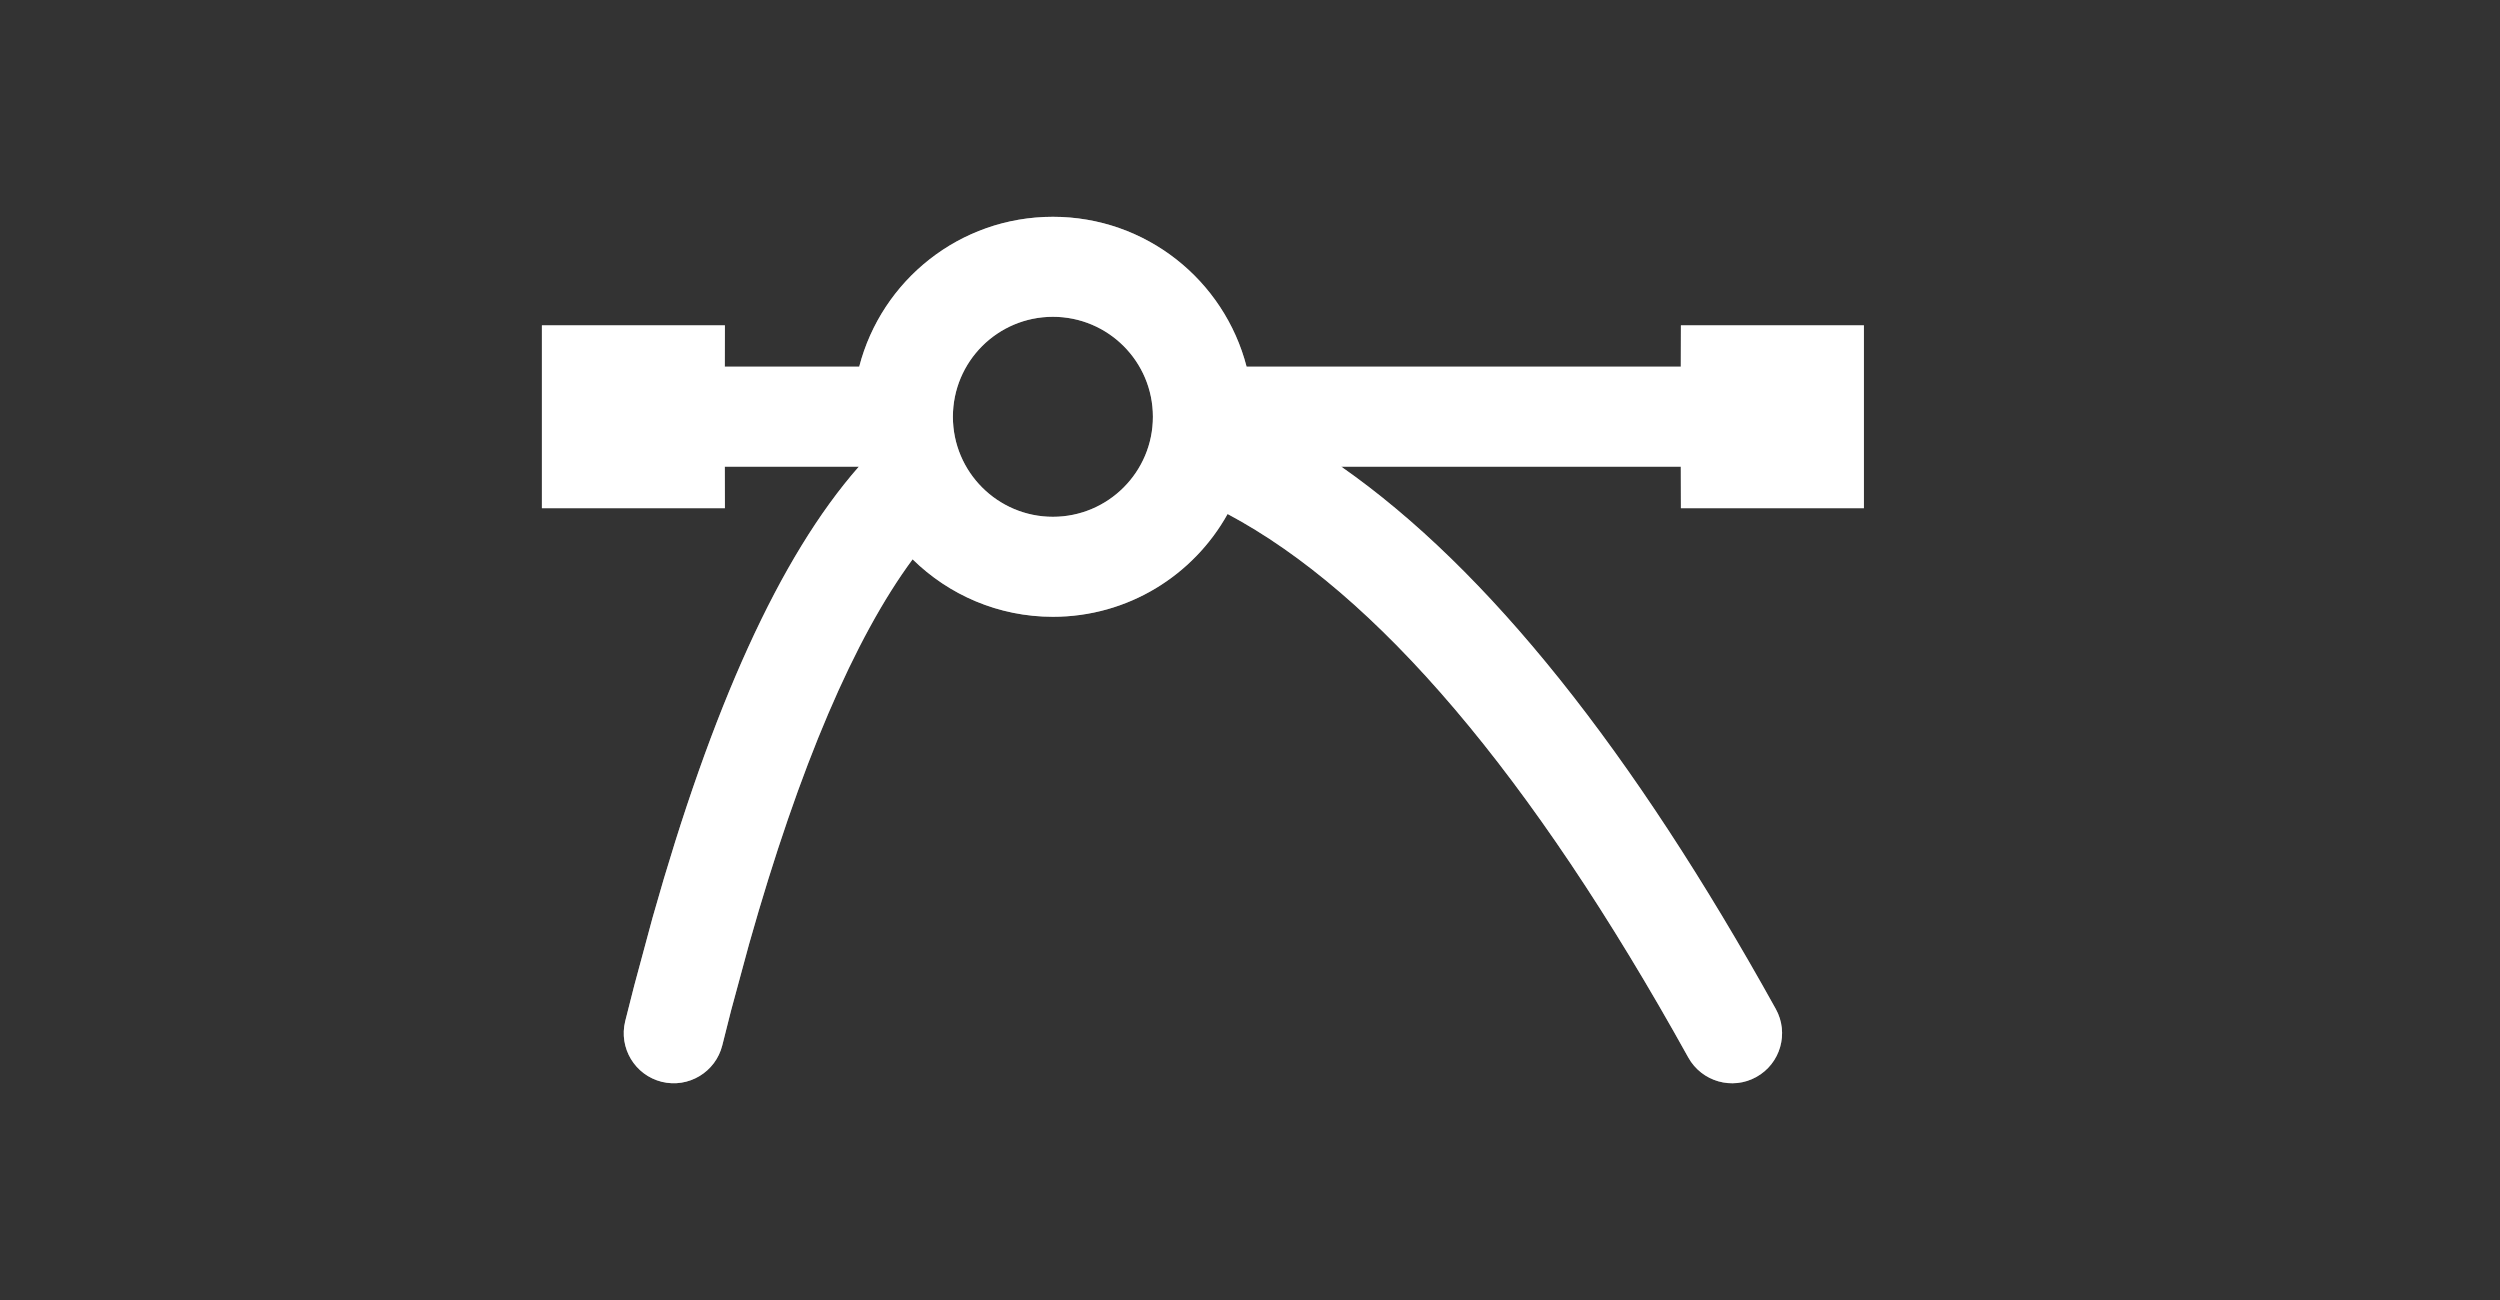 <?xml version="1.0" encoding="UTF-8"?>
<svg width="25px" height="13px" viewBox="0 0 25 13" version="1.1" xmlns="http://www.w3.org/2000/svg" xmlns:xlink="http://www.w3.org/1999/xlink">
    <rect x="0" y="0" width="25" height="13" fill="#333333" stroke="none"/>
    <title>ic_handle_asymmetry</title>
    <defs>
        <path d="M10.5,1.668 C11.432,1.668 12.214,2.304 12.437,3.167 L16.779,3.167 L16.78,2.753 L18.61,2.753 L18.61,4.582 L16.78,4.582 L16.779,4.167 L13.384,4.167 C14.852,5.193 16.296,7.007 17.729,9.59 C17.863,9.831 17.776,10.136 17.534,10.27 C17.293,10.404 16.988,10.316 16.854,10.075 C15.279,7.236 13.736,5.434 12.247,4.64 C11.906,5.253 11.251,5.668 10.5,5.668 C9.954,5.668 9.458,5.448 9.097,5.093 C8.522,5.871 7.968,7.149 7.462,8.94 L7.282,9.604 L7.194,9.953 L7.194,9.953 C7.127,10.221 6.856,10.384 6.588,10.318 C6.32,10.251 6.157,9.98 6.223,9.712 L6.313,9.357 L6.497,8.675 C7.089,6.577 7.767,5.069 8.559,4.167 L7.219,4.167 L7.22,4.582 L5.39,4.582 L5.39,2.753 L7.22,2.753 L7.219,3.167 L8.563,3.167 C8.786,2.304 9.568,1.668 10.5,1.668 Z M10.5,2.668 C9.948,2.668 9.5,3.115 9.5,3.668 C9.5,4.22 9.948,4.668 10.5,4.668 C11.052,4.668 11.5,4.22 11.5,3.668 C11.5,3.115 11.052,2.668 10.5,2.668 Z" id="path-1"></path>
    </defs>
    <g id="ZENO@2Tools" stroke="none" stroke-width="1" fill="none" fill-rule="evenodd">
        <g id="曲线图" transform="translate(-471, -526)" fill-rule="nonzero">
            <g id="函数曲线工具" transform="translate(65, 54)">
                <g id="菜单文本" transform="translate(213.029, 415)">
                    <g id="节点手柄" transform="translate(0, 53)">
                        <g id="Asymmetry" transform="translate(189, 1.5)">
                            <g id="形状" transform="translate(4, 3)">
                                <use fill="#8C8C8C" xlink:href="#path-1"></use>
                                <use fill="#FFFFFF" xlink:href="#path-1"></use>
                            </g>
                        </g>
                    </g>
                </g>
            </g>
        </g>
    </g>
</svg>